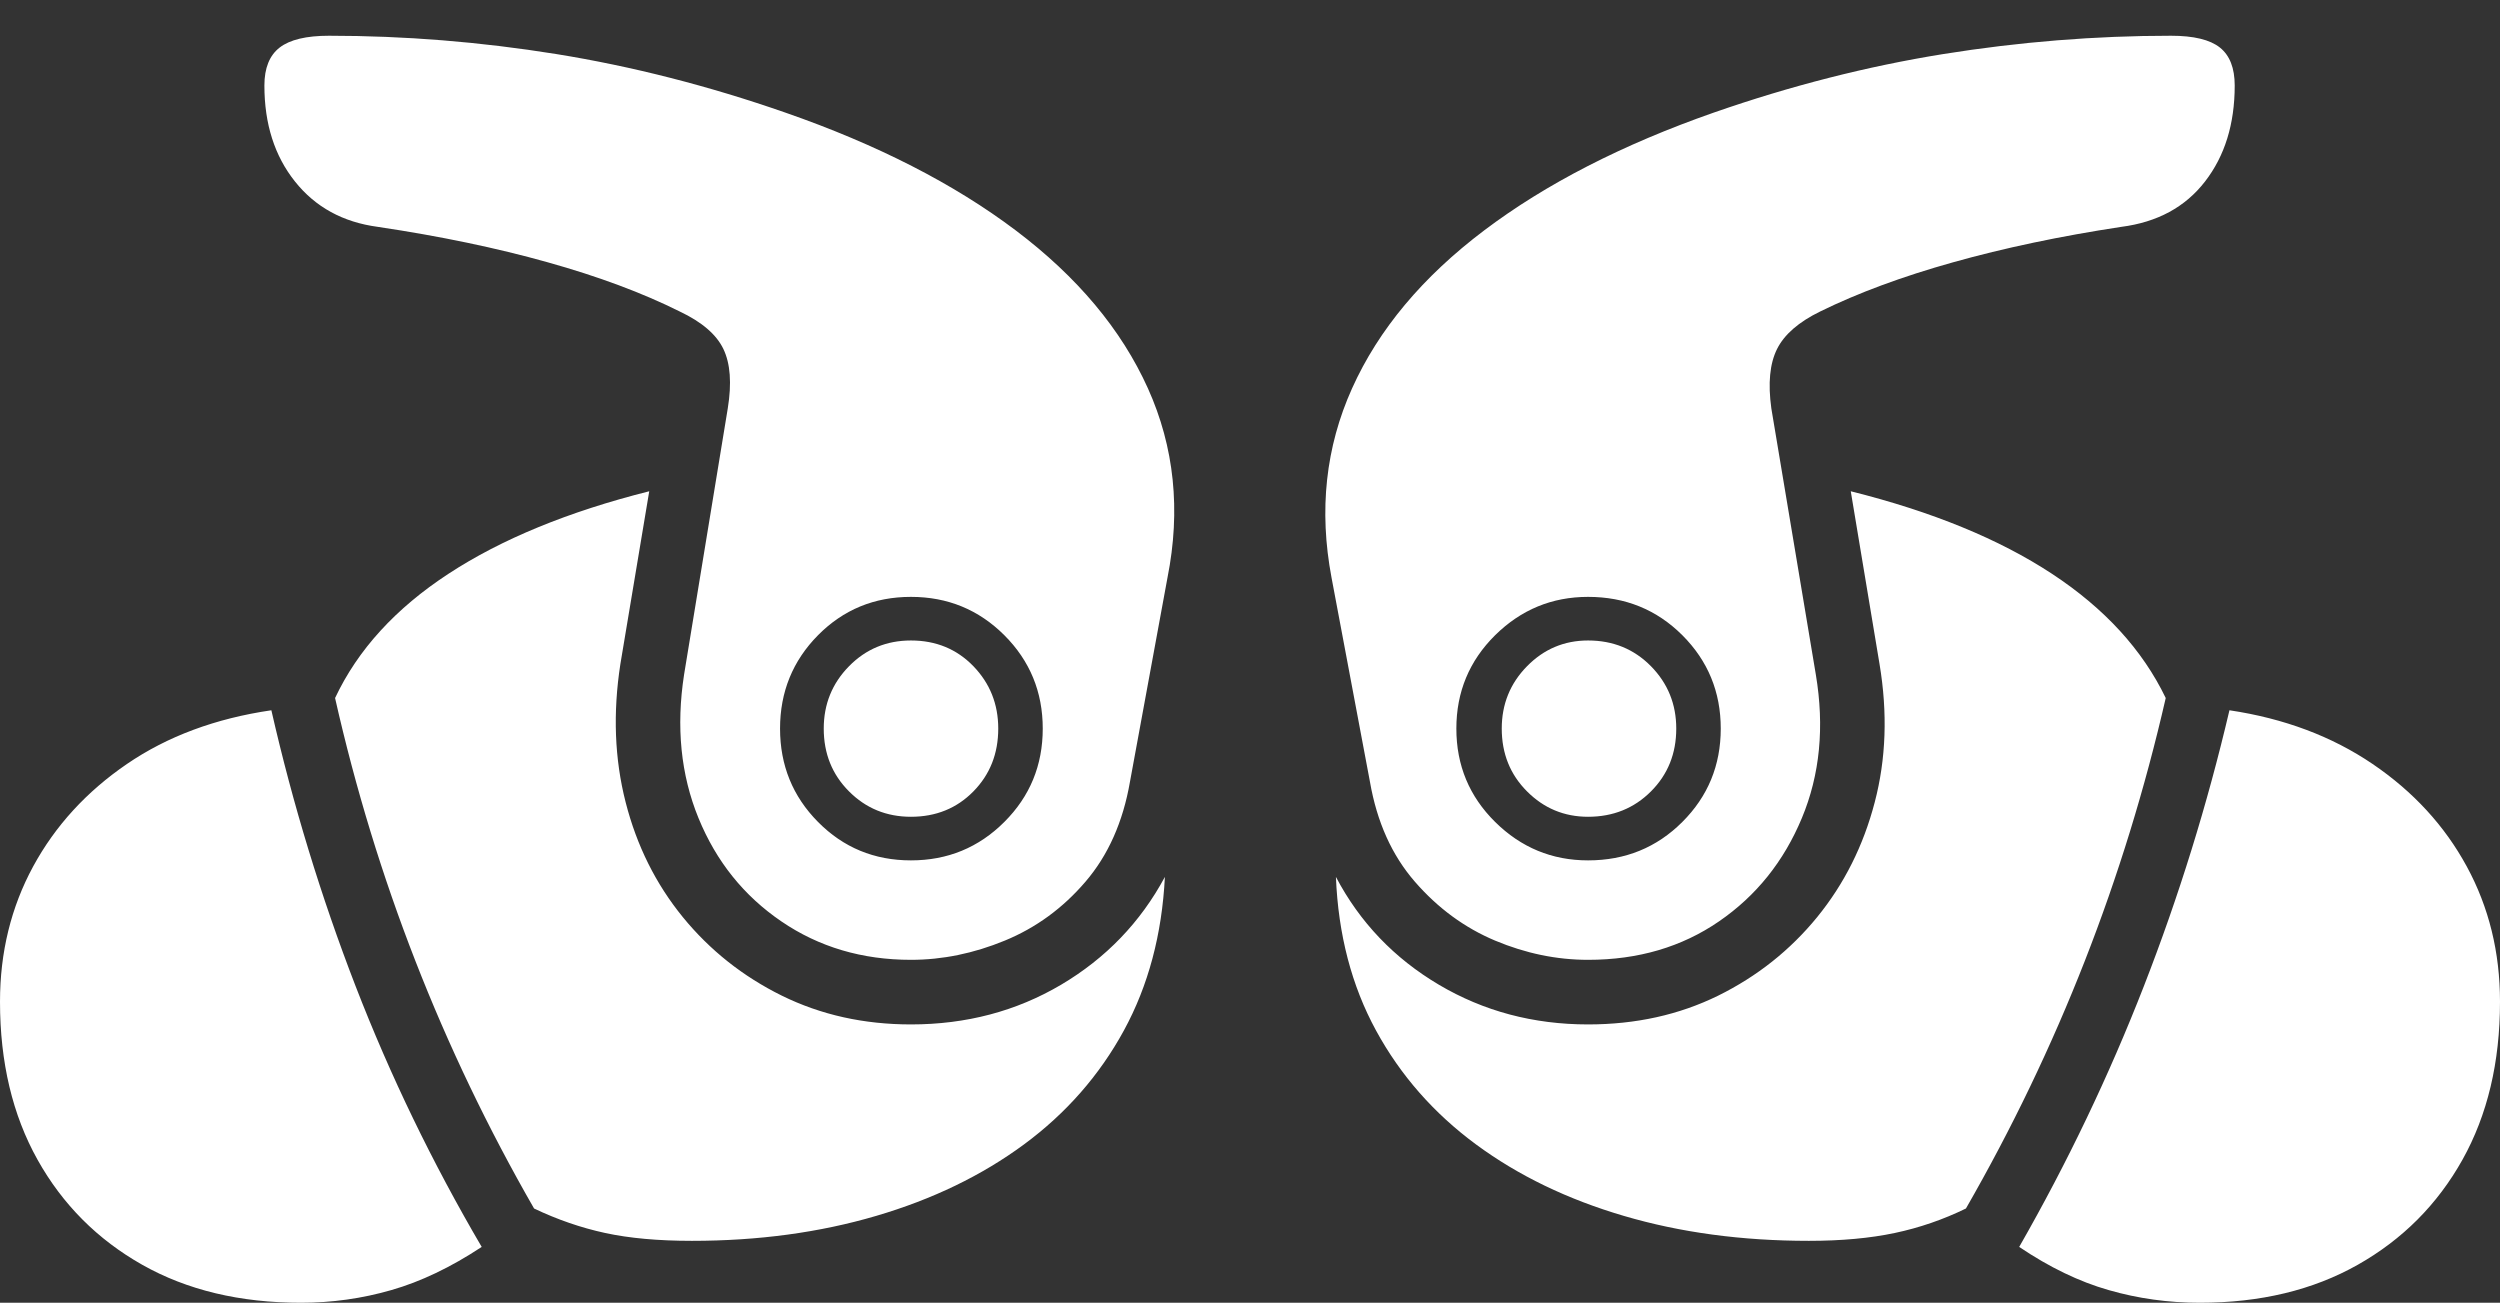 <?xml version="1.0" encoding="UTF-8"?>
<!--Generator: Apple Native CoreSVG 175-->
<!DOCTYPE svg
PUBLIC "-//W3C//DTD SVG 1.1//EN"
       "http://www.w3.org/Graphics/SVG/1.1/DTD/svg11.dtd">
<svg version="1.1" xmlns="http://www.w3.org/2000/svg" xmlns:xlink="http://www.w3.org/1999/xlink" width="27.979" height="14.58">
 <rect width="100%" height="100%" fill="#333333" stroke="none"/>
 <g>
  <rect height="14.58" opacity="0" width="27.979" x="0" y="0"/>
  <path d="M10.195 10.742Q10.723 10.742 11.245 10.527Q11.768 10.312 12.148 9.868Q12.529 9.424 12.646 8.75L13.066 6.465Q13.291 5.332 12.847 4.346Q12.402 3.359 11.367 2.578Q10.332 1.797 8.789 1.26Q7.5 0.811 6.226 0.605Q4.951 0.4 3.682 0.4Q3.301 0.4 3.13 0.532Q2.959 0.664 2.959 0.957Q2.959 1.602 3.301 2.031Q3.643 2.461 4.229 2.539Q5.273 2.695 6.128 2.935Q6.982 3.174 7.607 3.486Q7.979 3.662 8.096 3.906Q8.213 4.15 8.145 4.57L7.656 7.549Q7.52 8.428 7.817 9.155Q8.115 9.883 8.745 10.312Q9.375 10.742 10.195 10.742ZM10.195 9.629Q9.58 9.629 9.155 9.199Q8.73 8.77 8.73 8.154Q8.73 7.539 9.155 7.109Q9.58 6.68 10.195 6.68Q10.81 6.68 11.24 7.109Q11.67 7.539 11.67 8.154Q11.67 8.77 11.24 9.199Q10.81 9.629 10.195 9.629ZM10.195 9.141Q10.615 9.141 10.894 8.857Q11.172 8.574 11.172 8.154Q11.172 7.744 10.894 7.456Q10.615 7.168 10.195 7.168Q9.785 7.168 9.502 7.456Q9.219 7.744 9.219 8.154Q9.219 8.574 9.502 8.857Q9.785 9.141 10.195 9.141ZM10.195 11.465Q9.404 11.465 8.75 11.143Q8.096 10.82 7.642 10.264Q7.188 9.707 7.002 8.979Q6.816 8.252 6.943 7.432L7.266 5.498Q5.908 5.84 5.02 6.421Q4.131 7.002 3.75 7.812Q4.434 10.84 5.977 13.525Q6.367 13.711 6.772 13.799Q7.178 13.887 7.744 13.887Q8.857 13.887 9.805 13.608Q10.752 13.33 11.46 12.808Q12.168 12.285 12.578 11.533Q12.988 10.781 13.037 9.814Q12.627 10.576 11.875 11.021Q11.123 11.465 10.195 11.465ZM0 11.211Q0 12.227 0.42 12.979Q0.84 13.73 1.592 14.155Q2.344 14.58 3.369 14.58Q3.887 14.58 4.38 14.438Q4.873 14.297 5.391 13.955Q4.561 12.539 3.979 11.035Q3.398 9.531 3.037 7.949Q2.1 8.086 1.421 8.55Q0.742 9.014 0.371 9.697Q0 10.381 0 11.211ZM17.773 10.742Q18.613 10.742 19.238 10.312Q19.863 9.883 20.166 9.155Q20.469 8.428 20.322 7.549L19.824 4.57Q19.766 4.15 19.888 3.906Q20.01 3.662 20.371 3.486Q21.006 3.174 21.86 2.935Q22.715 2.695 23.74 2.539Q24.346 2.461 24.678 2.031Q25.01 1.602 25.01 0.957Q25.01 0.664 24.844 0.532Q24.678 0.4 24.297 0.4Q23.027 0.4 21.748 0.605Q20.469 0.811 19.18 1.26Q17.646 1.797 16.611 2.578Q15.576 3.359 15.132 4.346Q14.688 5.332 14.902 6.465L15.332 8.75Q15.449 9.424 15.835 9.868Q16.221 10.312 16.733 10.527Q17.246 10.742 17.773 10.742ZM17.773 9.629Q17.168 9.629 16.733 9.199Q16.299 8.77 16.299 8.154Q16.299 7.539 16.733 7.109Q17.168 6.68 17.773 6.68Q18.398 6.68 18.828 7.109Q19.258 7.539 19.258 8.154Q19.258 8.77 18.828 9.199Q18.398 9.629 17.773 9.629ZM17.773 9.141Q18.193 9.141 18.477 8.857Q18.76 8.574 18.76 8.154Q18.76 7.744 18.477 7.456Q18.193 7.168 17.773 7.168Q17.373 7.168 17.09 7.456Q16.807 7.744 16.807 8.154Q16.807 8.574 17.09 8.857Q17.373 9.141 17.773 9.141ZM17.773 11.465Q16.855 11.465 16.104 11.021Q15.352 10.576 14.951 9.814Q14.99 10.781 15.4 11.533Q15.81 12.285 16.519 12.808Q17.227 13.33 18.174 13.608Q19.121 13.887 20.244 13.887Q20.791 13.887 21.206 13.799Q21.621 13.711 22.002 13.525Q23.545 10.84 24.238 7.812Q23.848 7.002 22.964 6.421Q22.08 5.84 20.713 5.498L21.035 7.432Q21.172 8.252 20.981 8.979Q20.791 9.707 20.337 10.264Q19.883 10.82 19.229 11.143Q18.574 11.465 17.773 11.465ZM27.979 11.211Q27.979 10.381 27.607 9.697Q27.236 9.014 26.553 8.55Q25.869 8.086 24.951 7.949Q24.58 9.531 23.994 11.035Q23.408 12.539 22.598 13.955Q23.105 14.297 23.599 14.438Q24.092 14.58 24.619 14.58Q25.635 14.58 26.387 14.155Q27.139 13.73 27.559 12.979Q27.979 12.227 27.979 11.211Z" fill="#ffffff"/>
 </g>
</svg>
